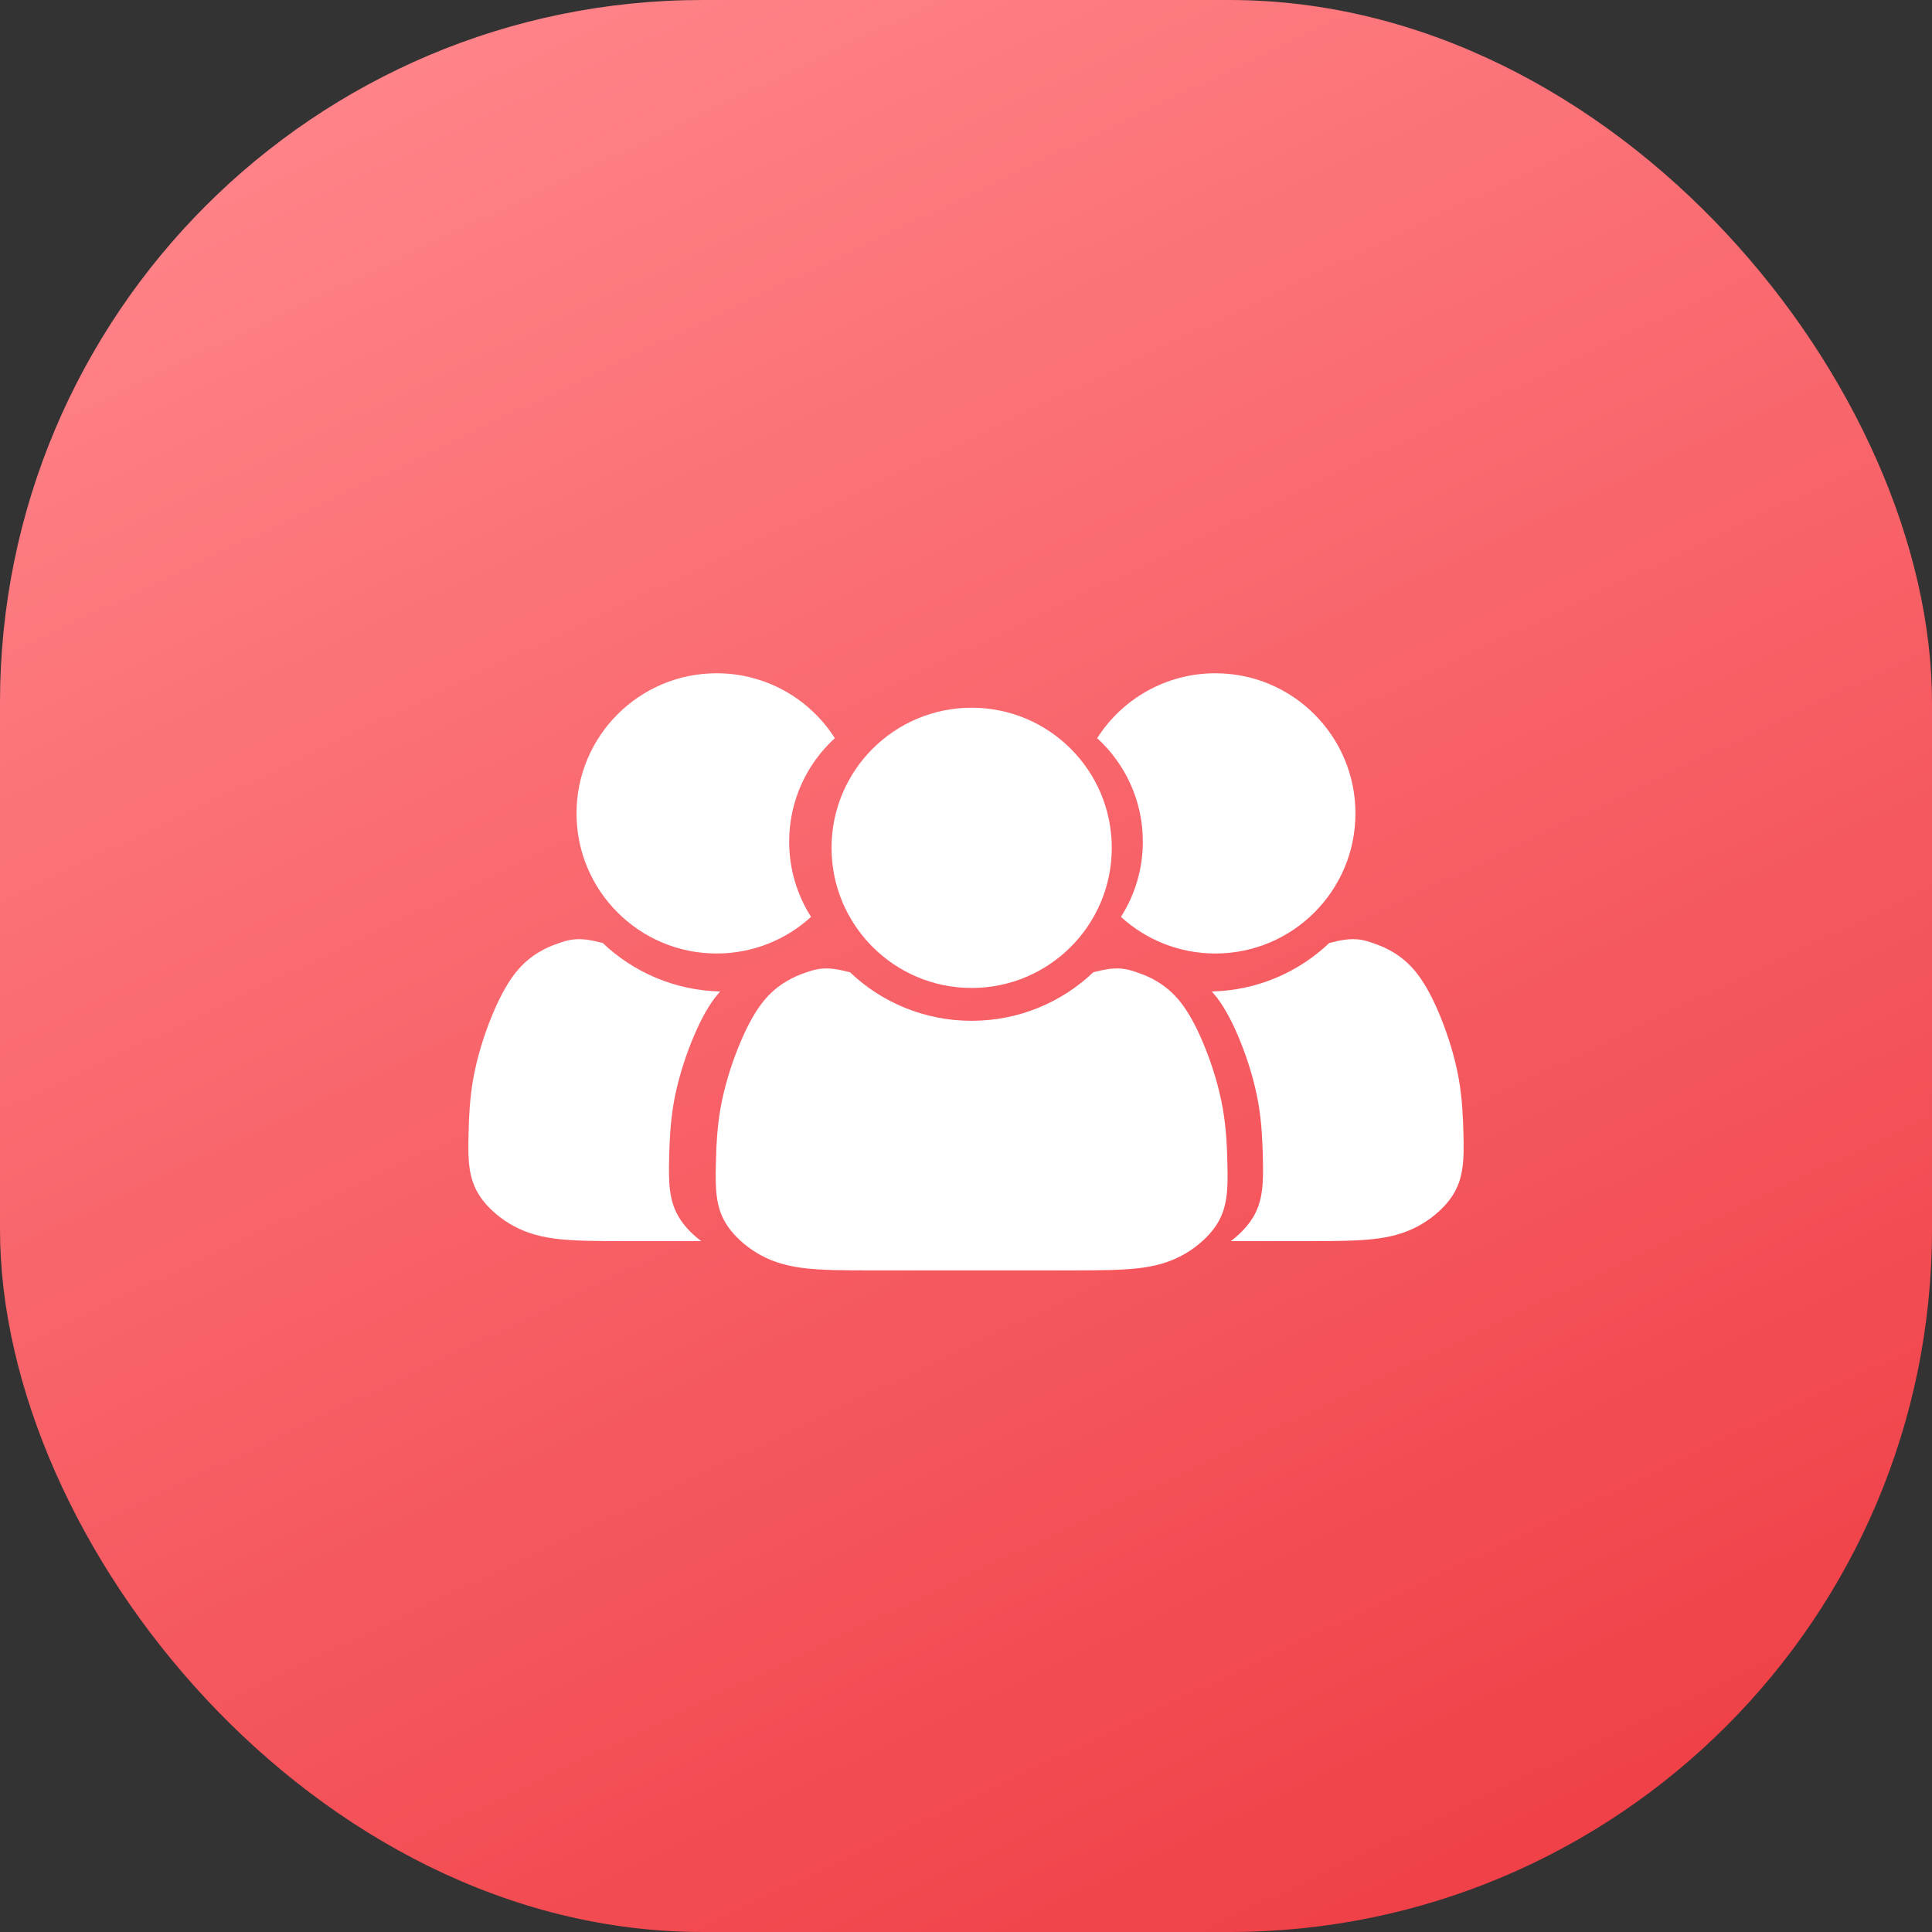 <svg width="66" height="66" viewBox="0 0 66 66" fill="none" xmlns="http://www.w3.org/2000/svg">
<rect x="0" y="0" width="66" height="66" fill="#333333" stroke="none"/>
<rect width="66" height="66" rx="24" fill="url(#paint0_linear_5_1275)"/>
<path fill-rule="evenodd" clip-rule="evenodd" d="M33.193 33.75C35.837 33.75 37.98 31.607 37.98 28.963C37.98 26.32 35.837 24.177 33.193 24.177C30.55 24.177 28.407 26.32 28.407 28.963C28.407 31.607 30.55 33.75 33.193 33.75Z" fill="white"/>
<path fill-rule="evenodd" clip-rule="evenodd" d="M37.348 33.214C36.271 34.24 34.806 34.872 33.192 34.872C31.578 34.872 30.113 34.24 29.037 33.214C28.852 33.168 28.666 33.123 28.486 33.1C28.307 33.077 28.132 33.077 27.97 33.102C27.808 33.127 27.659 33.177 27.484 33.239C27.309 33.301 27.11 33.376 26.861 33.526C26.612 33.675 26.312 33.899 26.026 34.274C25.739 34.647 25.465 35.171 25.216 35.795C24.966 36.417 24.742 37.141 24.618 37.839C24.493 38.536 24.468 39.21 24.456 39.721C24.443 40.232 24.443 40.581 24.493 40.918C24.543 41.254 24.642 41.578 24.867 41.902C25.091 42.226 25.44 42.551 25.851 42.8C26.263 43.049 26.736 43.224 27.385 43.311C28.033 43.398 28.855 43.398 29.852 43.398H32.744H33.192H33.641H36.533C37.53 43.398 38.352 43.398 39 43.311C39.648 43.224 40.122 43.049 40.533 42.8C40.945 42.551 41.294 42.226 41.518 41.902C41.743 41.578 41.842 41.254 41.892 40.918C41.942 40.581 41.942 40.232 41.929 39.721C41.917 39.21 41.892 38.536 41.767 37.839C41.643 37.141 41.419 36.417 41.169 35.795C40.92 35.171 40.646 34.647 40.359 34.274C40.073 33.899 39.773 33.675 39.524 33.526C39.275 33.376 39.075 33.301 38.901 33.239C38.726 33.177 38.577 33.127 38.415 33.102C38.252 33.077 38.078 33.077 37.898 33.1C37.718 33.123 37.533 33.168 37.348 33.214Z" fill="white"/>
<path fill-rule="evenodd" clip-rule="evenodd" d="M38.293 31.322C39.144 32.099 40.276 32.573 41.519 32.573C44.162 32.573 46.304 30.43 46.304 27.787C46.304 25.143 44.162 23 41.519 23C39.822 23 38.33 23.884 37.481 25.217C38.439 26.092 39.041 27.352 39.041 28.752C39.041 29.698 38.766 30.58 38.293 31.322Z" fill="white"/>
<path fill-rule="evenodd" clip-rule="evenodd" d="M27.707 31.322C26.856 32.099 25.724 32.573 24.481 32.573C21.838 32.573 19.695 30.43 19.695 27.787C19.695 25.143 21.838 23 24.481 23C26.178 23 27.67 23.884 28.519 25.217C27.561 26.092 26.959 27.352 26.959 28.752C26.959 29.698 27.234 30.58 27.707 31.322Z" fill="white"/>
<path fill-rule="evenodd" clip-rule="evenodd" d="M45.41 32.214C44.365 33.209 42.955 33.834 41.398 33.87L41.57 34.076C41.856 34.45 42.131 34.974 42.38 35.597C42.63 36.22 42.854 36.943 42.979 37.641C43.103 38.339 43.128 39.012 43.141 39.523C43.153 40.034 43.153 40.384 43.103 40.72C43.053 41.057 42.954 41.38 42.729 41.705C42.562 41.946 42.326 42.188 42.046 42.398H44.594C45.592 42.398 46.415 42.398 47.063 42.311C47.711 42.224 48.185 42.049 48.597 41.8C49.008 41.551 49.357 41.227 49.581 40.902C49.806 40.578 49.906 40.254 49.955 39.918C50.006 39.581 50.006 39.232 49.993 38.721C49.98 38.21 49.955 37.536 49.831 36.839C49.706 36.141 49.482 35.417 49.233 34.795C48.983 34.171 48.709 33.647 48.422 33.274C48.136 32.9 47.836 32.675 47.587 32.526C47.337 32.376 47.138 32.301 46.963 32.239C46.789 32.177 46.639 32.127 46.477 32.102C46.315 32.077 46.141 32.077 45.961 32.1C45.78 32.123 45.595 32.168 45.41 32.214Z" fill="white"/>
<path fill-rule="evenodd" clip-rule="evenodd" d="M20.59 32.214C21.635 33.209 23.045 33.834 24.602 33.87L24.43 34.076C24.143 34.45 23.869 34.974 23.62 35.597C23.37 36.22 23.146 36.943 23.021 37.641C22.897 38.339 22.872 39.012 22.859 39.523C22.847 40.034 22.847 40.384 22.897 40.72C22.947 41.057 23.046 41.38 23.271 41.705C23.438 41.946 23.674 42.188 23.954 42.398H21.406C20.408 42.398 19.585 42.398 18.937 42.311C18.288 42.224 17.815 42.049 17.403 41.8C16.992 41.551 16.643 41.227 16.419 40.902C16.194 40.578 16.094 40.254 16.044 39.918C15.994 39.581 15.994 39.232 16.007 38.721C16.019 38.21 16.044 37.536 16.169 36.839C16.294 36.141 16.518 35.417 16.767 34.795C17.017 34.171 17.291 33.647 17.578 33.274C17.864 32.9 18.164 32.675 18.413 32.526C18.663 32.376 18.862 32.301 19.037 32.239C19.211 32.177 19.361 32.127 19.523 32.102C19.685 32.077 19.859 32.077 20.039 32.1C20.22 32.123 20.405 32.168 20.59 32.214Z" fill="white"/>
<defs>
<linearGradient id="paint0_linear_5_1275" x1="13.5" y1="2.86509e-07" x2="45" y2="66" gradientUnits="userSpaceOnUse">
<stop stop-color="#FF858A"/>
<stop offset="1" stop-color="#F04148"/>
</linearGradient>
</defs>
</svg>

